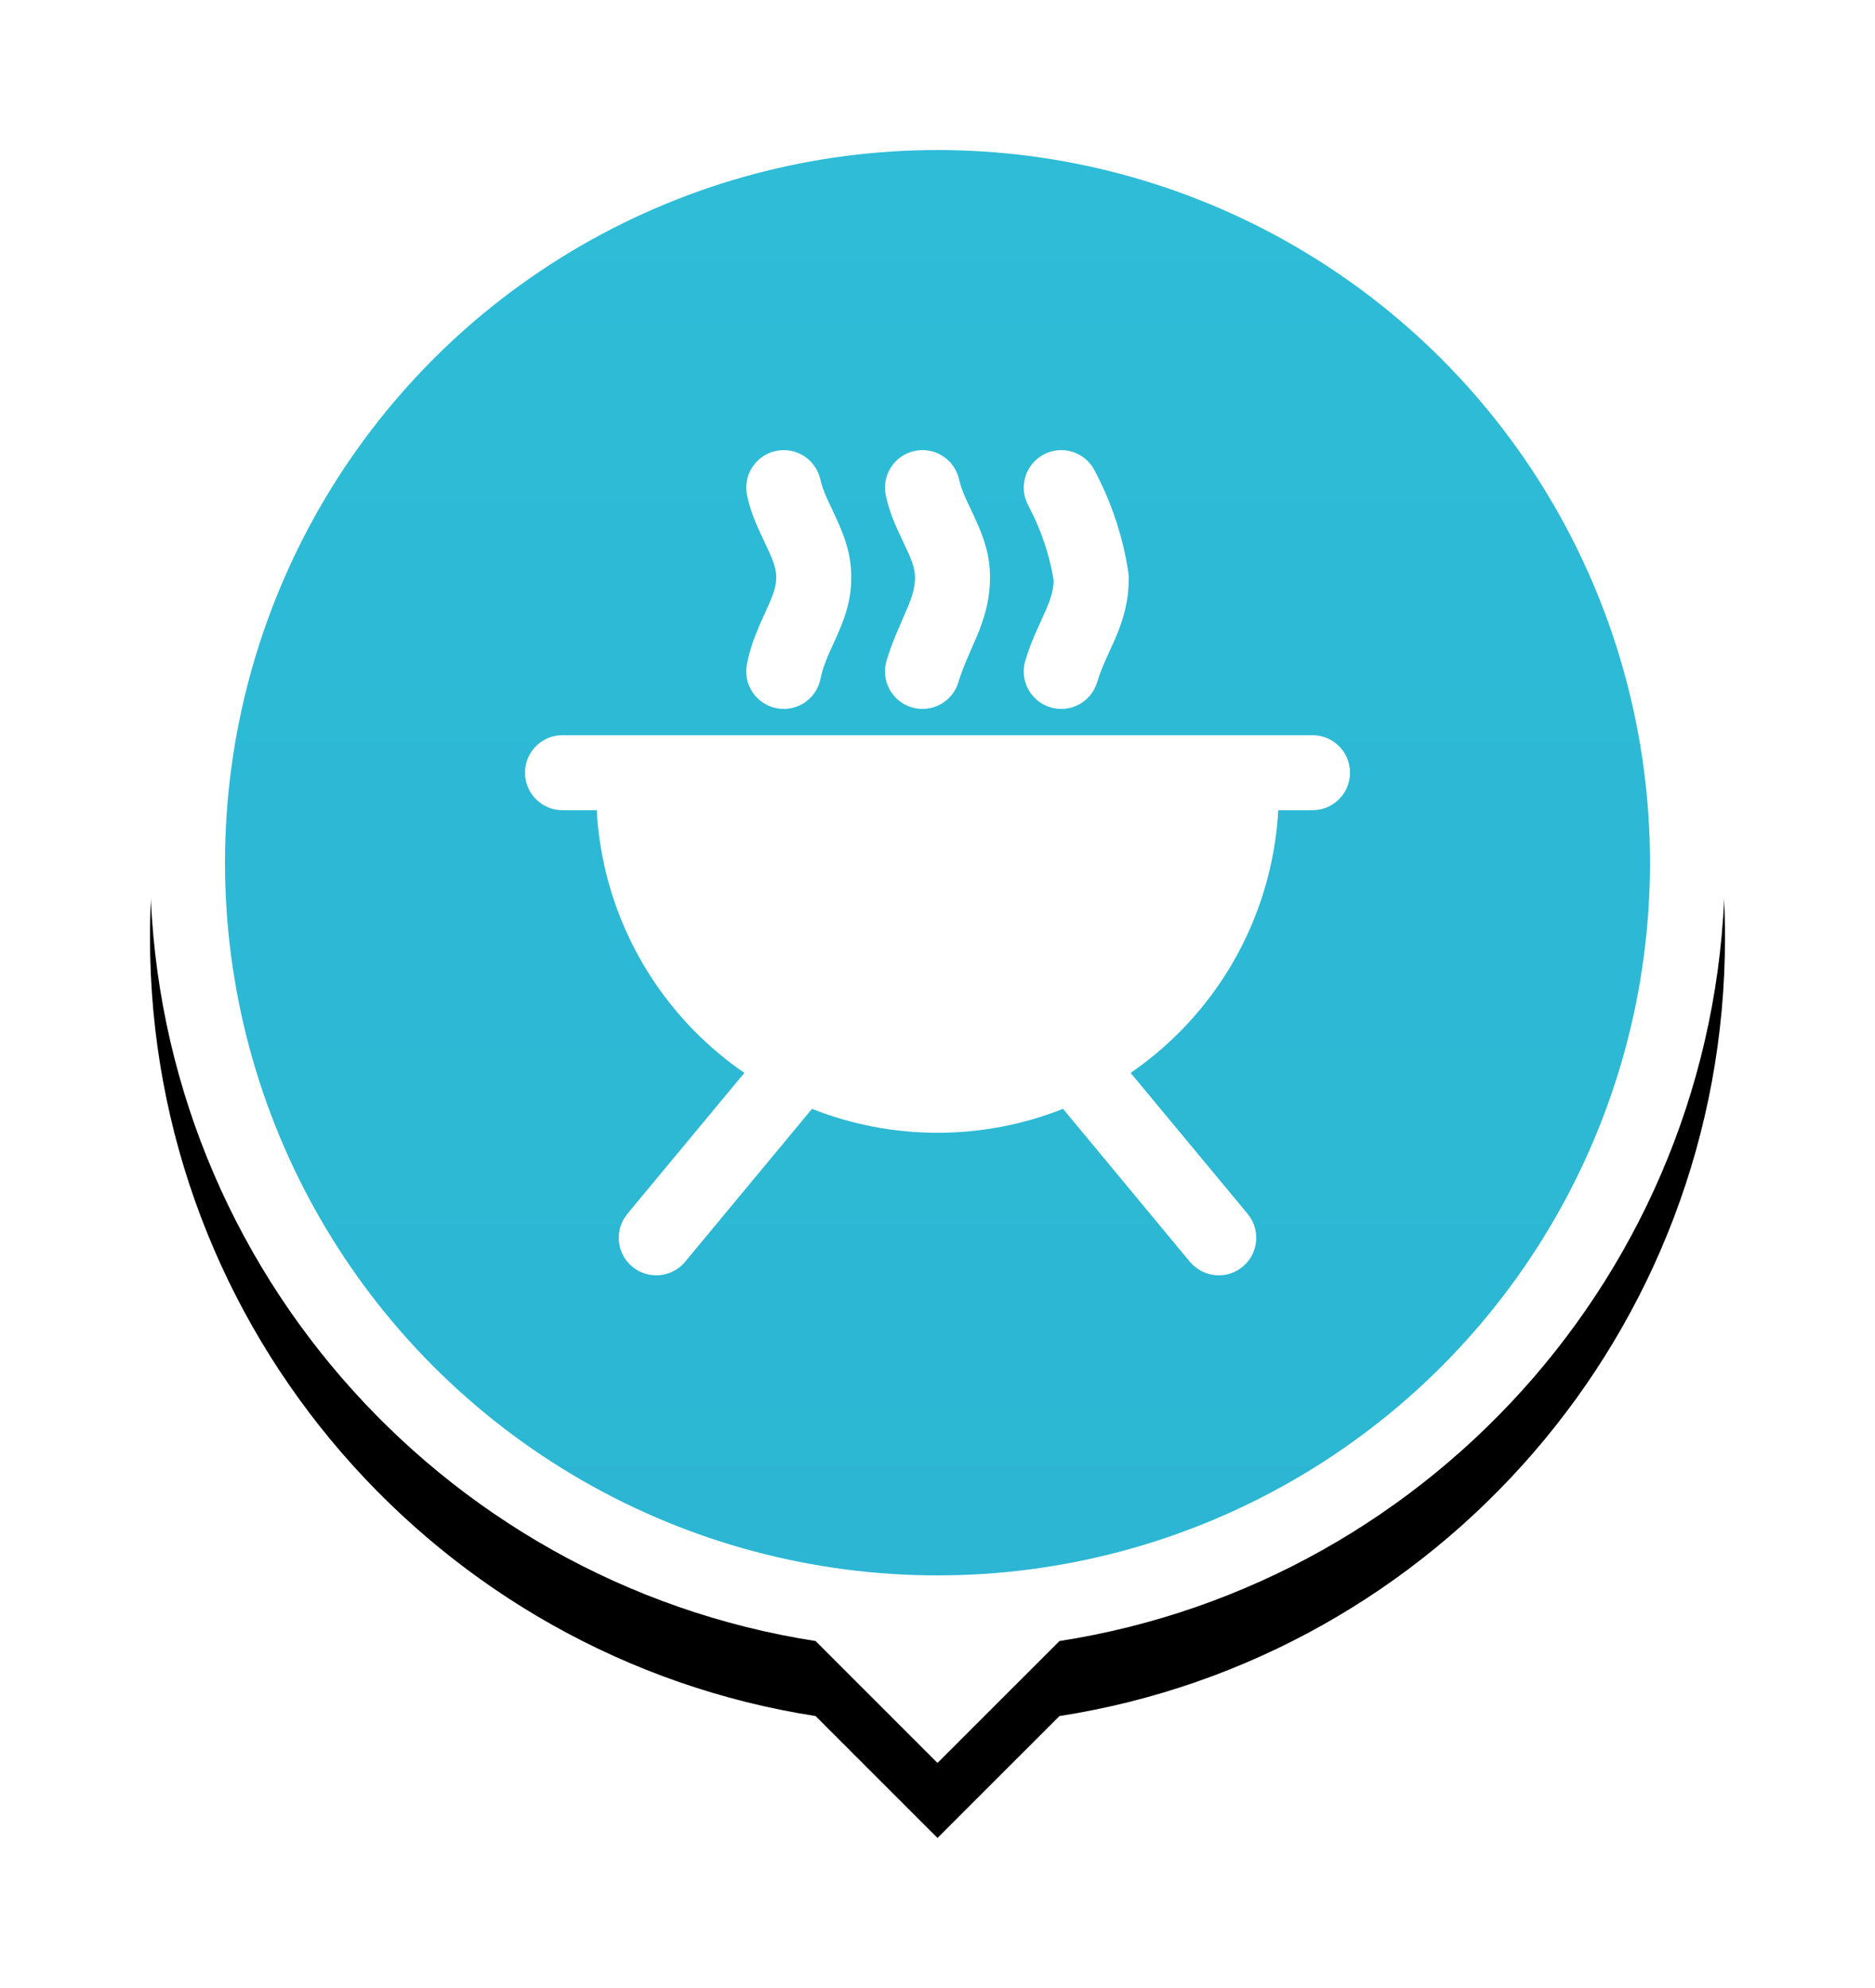 <?xml version="1.0" encoding="UTF-8"?>
<svg width="50px" height="53px" viewBox="0 0 50 53" version="1.1" xmlns="http://www.w3.org/2000/svg" xmlns:xlink="http://www.w3.org/1999/xlink">
    <title>84AE8404-53C9-4FF9-8182-E1437A8FCB57</title>
    <defs>
        <path d="M21,0 C32.598,0 42,9.402 42,21 C42,31.492 34.306,40.187 24.252,41.75 L21,45 L17.749,41.75 C7.695,40.187 0,31.492 0,21 C0,9.402 9.402,0 21,0 Z" id="path-1"></path>
        <filter x="-16.7%" y="-11.1%" width="133.3%" height="131.1%" filterUnits="objectBoundingBox" id="filter-2">
            <feOffset dx="0" dy="2" in="SourceAlpha" result="shadowOffsetOuter1"></feOffset>
            <feGaussianBlur stdDeviation="2" in="shadowOffsetOuter1" result="shadowBlurOuter1"></feGaussianBlur>
            <feColorMatrix values="0 0 0 0 0   0 0 0 0 0   0 0 0 0 0  0 0 0 0.16 0" type="matrix" in="shadowBlurOuter1"></feColorMatrix>
        </filter>
        <linearGradient x1="50%" y1="0%" x2="50%" y2="100%" id="linearGradient-3">
            <stop stop-color="#2EBCD7" offset="0%"></stop>
            <stop stop-color="#2CB6D3" offset="100%"></stop>
        </linearGradient>
    </defs>
    <g id="03---Consumer-Mode" stroke="none" stroke-width="1" fill="none" fill-rule="evenodd">
        <g id="08-01B_Consumer-Mode---Business-Directory---Map-View---Search-Bar---Swiped-Down" transform="translate(-210, -364)">
            <g id="Pins" transform="translate(43, 60)">
                <g id="Icons-/-Ic_48_Pin---Catering" transform="translate(168, 304)">
                    <rect id="Bounding-Box" fill-rule="nonzero" x="0" y="0" width="48" height="48"></rect>
                    <g id="Group" transform="translate(3, 2)">
                        <g id="Combined-Shape">
                            <use fill="black" fill-opacity="1" filter="url(#filter-2)" xlink:href="#path-1"></use>
                            <use fill="#FFFFFF" fill-rule="evenodd" xlink:href="#path-1"></use>
                        </g>
                        <circle id="Oval" fill="url(#linearGradient-3)" fill-rule="nonzero" cx="21" cy="21" r="19"></circle>
                        <g id="Icons-/-Ic_24_Cook---Glyph" transform="translate(9, 9)">
                            <rect id="Bounding-Box" fill-rule="nonzero" x="0" y="0" width="24" height="24"></rect>
                            <g id="Ic_24_Cooking" transform="translate(1, 1)" fill="#FFFFFF">
                                <path d="M21,7.6 C21.552,7.6 22,8.048 22,8.6 C22,9.113 21.614,9.536 21.117,9.593 L21,9.6 L20.087,9.6 C19.965,11.811 19.041,13.91 17.475,15.495 C17.066,15.908 16.623,16.279 16.15,16.603 L19.27,20.361 C19.622,20.786 19.564,21.417 19.139,21.77 C18.746,22.095 18.179,22.07 17.817,21.73 L17.73,21.639 L14.348,17.562 C13.292,17.98 12.157,18.2 11,18.2 C9.843,18.2 8.708,17.98 7.653,17.562 L4.27,21.639 C3.917,22.064 3.286,22.122 2.861,21.77 C2.469,21.444 2.389,20.882 2.656,20.463 L2.73,20.361 L5.85,16.603 C5.377,16.279 4.934,15.908 4.525,15.495 C2.957,13.908 2.032,11.805 1.913,9.6 L1,9.6 C0.448,9.6 0,9.152 0,8.6 C0,8.087 0.386,7.664 0.883,7.607 L1,7.6 L21,7.6 Z M7.876,0.783 C7.91,0.933 7.957,1.071 8.045,1.271 L8.281,1.777 C8.565,2.385 8.7,2.833 8.7,3.4 C8.7,3.828 8.618,4.203 8.455,4.625 L8.338,4.908 L8.178,5.261 C8.01,5.631 7.93,5.848 7.881,6.096 C7.772,6.638 7.245,6.989 6.704,6.881 C6.162,6.772 5.811,6.245 5.919,5.704 C5.991,5.343 6.091,5.047 6.253,4.67 L6.529,4.053 C6.652,3.766 6.7,3.583 6.7,3.4 C6.7,3.219 6.656,3.046 6.535,2.77 L6.365,2.404 C6.13,1.911 6.012,1.614 5.924,1.217 C5.804,0.678 6.144,0.144 6.683,0.024 C7.222,-0.096 7.756,0.244 7.876,0.783 Z M11.576,0.783 C11.61,0.933 11.657,1.071 11.745,1.271 L11.981,1.777 C12.265,2.385 12.4,2.833 12.4,3.4 C12.4,3.887 12.302,4.32 12.112,4.809 L12.066,4.923 L11.808,5.52 C11.696,5.781 11.62,5.979 11.558,6.187 C11.399,6.716 10.842,7.017 10.313,6.858 C9.784,6.699 9.483,6.142 9.642,5.613 C9.708,5.393 9.782,5.188 9.873,4.963 L10.213,4.171 L10.248,4.084 C10.355,3.808 10.4,3.61 10.4,3.4 C10.4,3.219 10.356,3.046 10.235,2.77 L10.065,2.404 C9.83,1.911 9.712,1.614 9.624,1.217 C9.504,0.678 9.844,0.144 10.383,0.024 C10.922,-0.096 11.456,0.244 11.576,0.783 Z M15.182,0.529 C15.579,1.272 15.864,2.069 16.026,2.893 L16.088,3.248 L16.1,3.4 C16.1,3.996 15.979,4.474 15.73,5.048 L15.502,5.551 C15.392,5.797 15.319,5.984 15.258,6.187 C15.099,6.716 14.542,7.017 14.013,6.858 C13.484,6.699 13.183,6.142 13.342,5.613 C13.409,5.389 13.484,5.185 13.577,4.963 L13.895,4.252 C14.019,3.967 14.079,3.764 14.095,3.539 L14.097,3.474 L14.056,3.242 C13.952,2.728 13.785,2.228 13.56,1.753 L13.418,1.471 C13.158,0.984 13.342,0.378 13.829,0.118 C14.316,-0.142 14.922,0.042 15.182,0.529 Z" id="Shape"></path>
                            </g>
                        </g>
                    </g>
                </g>
            </g>
        </g>
    </g>
</svg>
